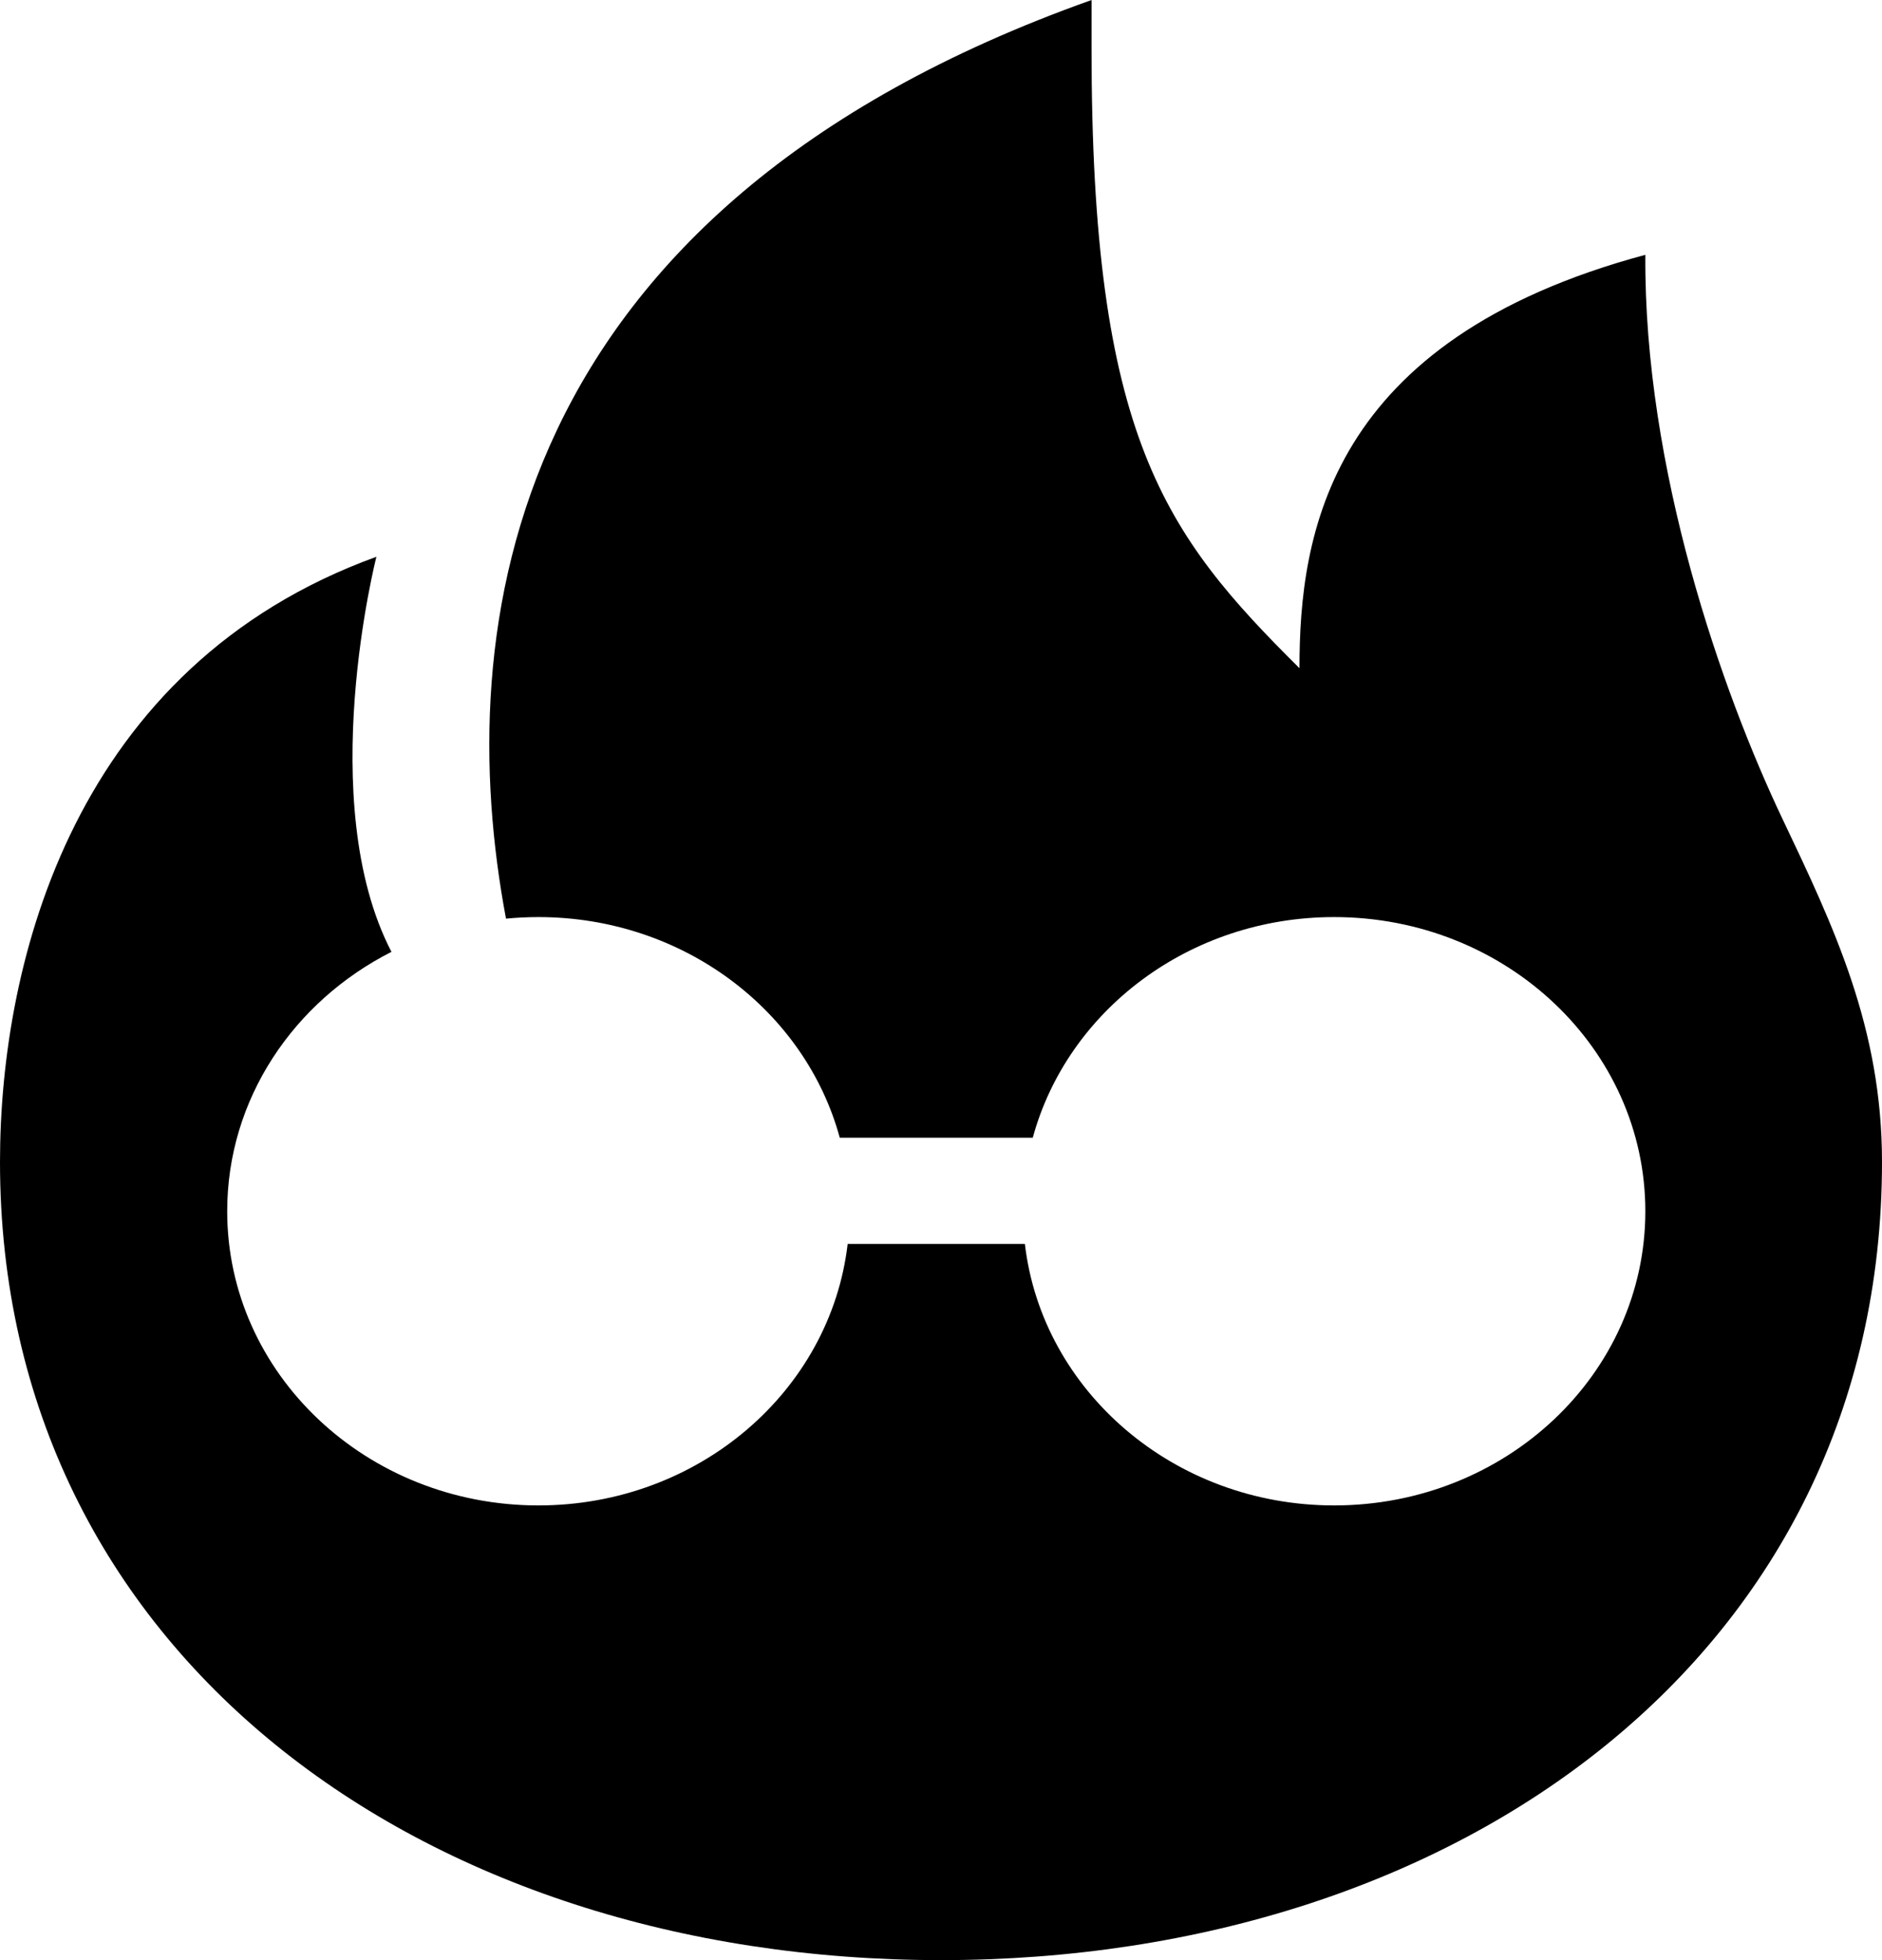 <svg width="72" height="75" viewBox="0 0 72 75" fill="none" xmlns="http://www.w3.org/2000/svg">
<path d="M49.714 25.568C49.714 20.454 50.803 13.014 62.946 9.75C62.889 17.951 65.879 26.471 68.196 31.341C70.167 35.484 72 39.337 72 44.459C72 63.21 55.883 75 36 75C16.117 75 0 63.21 0 44.459C0 36.706 2.88 25.483 14.4 21.304C14.4 21.304 12 30.682 14.976 36.421C11.235 38.319 8.692 42.052 8.692 46.346C8.692 52.563 14.022 57.602 20.597 57.602C26.725 57.602 31.771 53.225 32.429 47.597H39.209C39.867 53.225 44.913 57.602 51.041 57.602C57.616 57.602 62.946 52.563 62.946 46.346C62.946 40.13 57.616 35.09 51.041 35.09C45.494 35.09 40.833 38.677 39.511 43.532H32.127C30.805 38.677 26.144 35.09 20.597 35.09C20.179 35.09 19.765 35.111 19.358 35.15C17.28 24.09 19.186 8.028 41.761 0C41.761 0.609 41.761 1.21 41.76 1.805C41.747 16.755 44.571 20.454 49.714 25.568Z" fill="black"/>
</svg>
